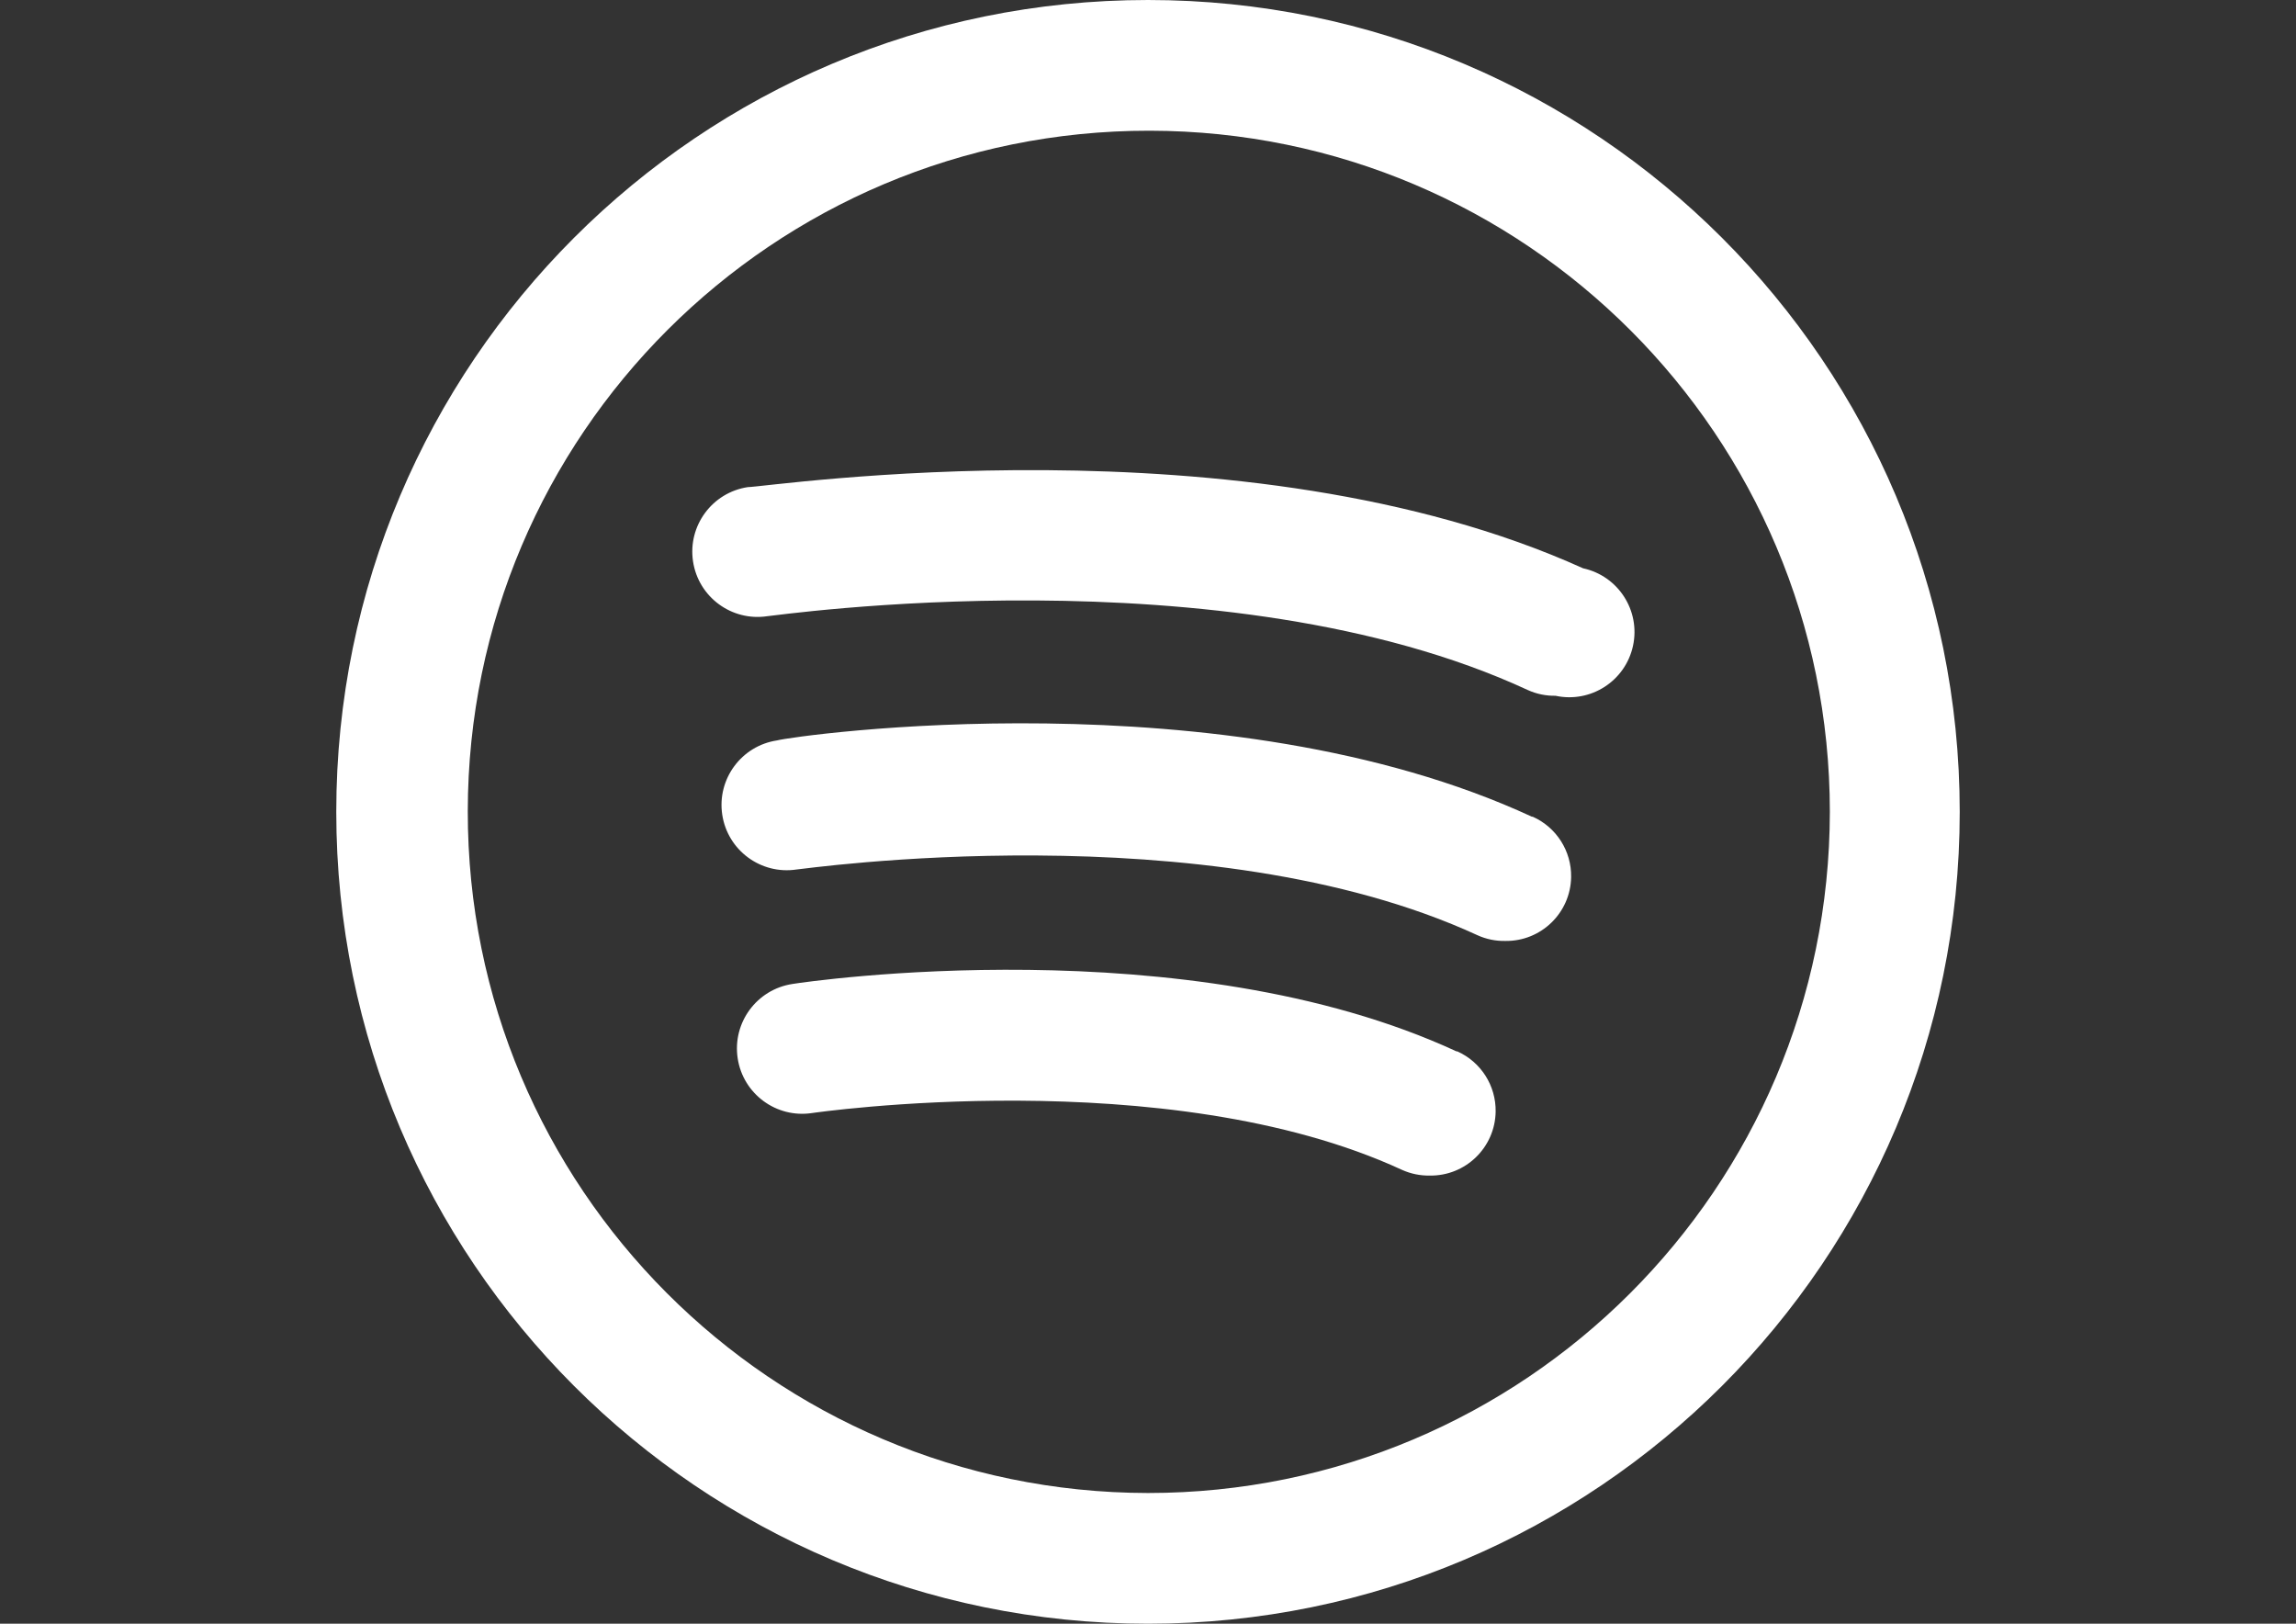 <?xml version="1.0" encoding="utf-8"?>
<!-- Generator: Adobe Illustrator 16.0.0, SVG Export Plug-In . SVG Version: 6.00 Build 0)  -->
<!DOCTYPE svg PUBLIC "-//W3C//DTD SVG 1.1//EN" "http://www.w3.org/Graphics/SVG/1.1/DTD/svg11.dtd">
<svg version="1.1" id="Layer_1" xmlns="http://www.w3.org/2000/svg" xmlns:xlink="http://www.w3.org/1999/xlink" x="0px" y="0px"
	 width="841.889px" height="595.281px" viewBox="0 0 841.889 595.281" enable-background="new 0 0 841.889 595.281"
	 xml:space="preserve">
<rect x="0" y="0" width="841.889" height="595.281" fill="#333333" stroke="none"/>
<title>menu-spotify</title>
<g id="Layer_2">
	<g id="Layer_1-2">
		<path fill="#FFFFFF" d="M534.048,385.444c-99.114-45.837-238.112-25.597-243.47-24.704c-13.068,1.973-22.063,14.166-20.091,27.234
			s14.166,22.063,27.234,20.091l0,0c0,0,130.068-19.049,216.384,20.835c3.181,1.427,6.635,2.138,10.12,2.083
			c13.148,0.213,23.98-10.273,24.194-23.422c0.154-9.523-5.382-18.224-14.074-22.117H534.048z"/>
		<path fill="#FFFFFF" d="M561.729,299.426c-112.509-52.087-270.258-29.764-276.806-27.978
			c-13.068,1.973-22.063,14.166-20.091,27.234s14.166,22.063,27.234,20.091c1.488,0,150.308-21.729,249.72,24.108
			c3.177,1.437,6.634,2.148,10.12,2.084c13.148,0.213,23.98-10.273,24.194-23.423c0.154-9.523-5.382-18.223-14.075-22.116
			L561.729,299.426z"/>
		<path fill="#FFFFFF" d="M580.48,208.348c-124.414-56.254-298.83-29.765-306.271-29.765c-13.068,1.973-22.063,14.166-20.091,27.234
			s14.166,22.063,27.234,20.091l0,0c1.785,0,167.868-24.406,278.889,27.085c3.177,1.437,6.634,2.148,10.119,2.084
			c12.904,2.794,25.631-5.401,28.425-18.305C601.579,223.869,593.384,211.142,580.48,208.348z"/>
		<path fill="#FFFFFF" d="M420.945,0c-164.382,0-297.64,133.258-297.64,297.641c0,164.382,133.258,297.641,297.64,297.641
			s297.64-133.259,297.64-297.641C718.584,133.258,585.326,0,420.945,0z M420.945,547.36
			c-137.916-0.164-249.587-112.101-249.422-250.018C171.687,159.427,283.623,47.756,421.54,47.921
			c137.8,0.164,249.422,111.919,249.422,249.72C670.798,435.605,558.909,547.36,420.945,547.36z"/>
	</g>
</g>
</svg>
